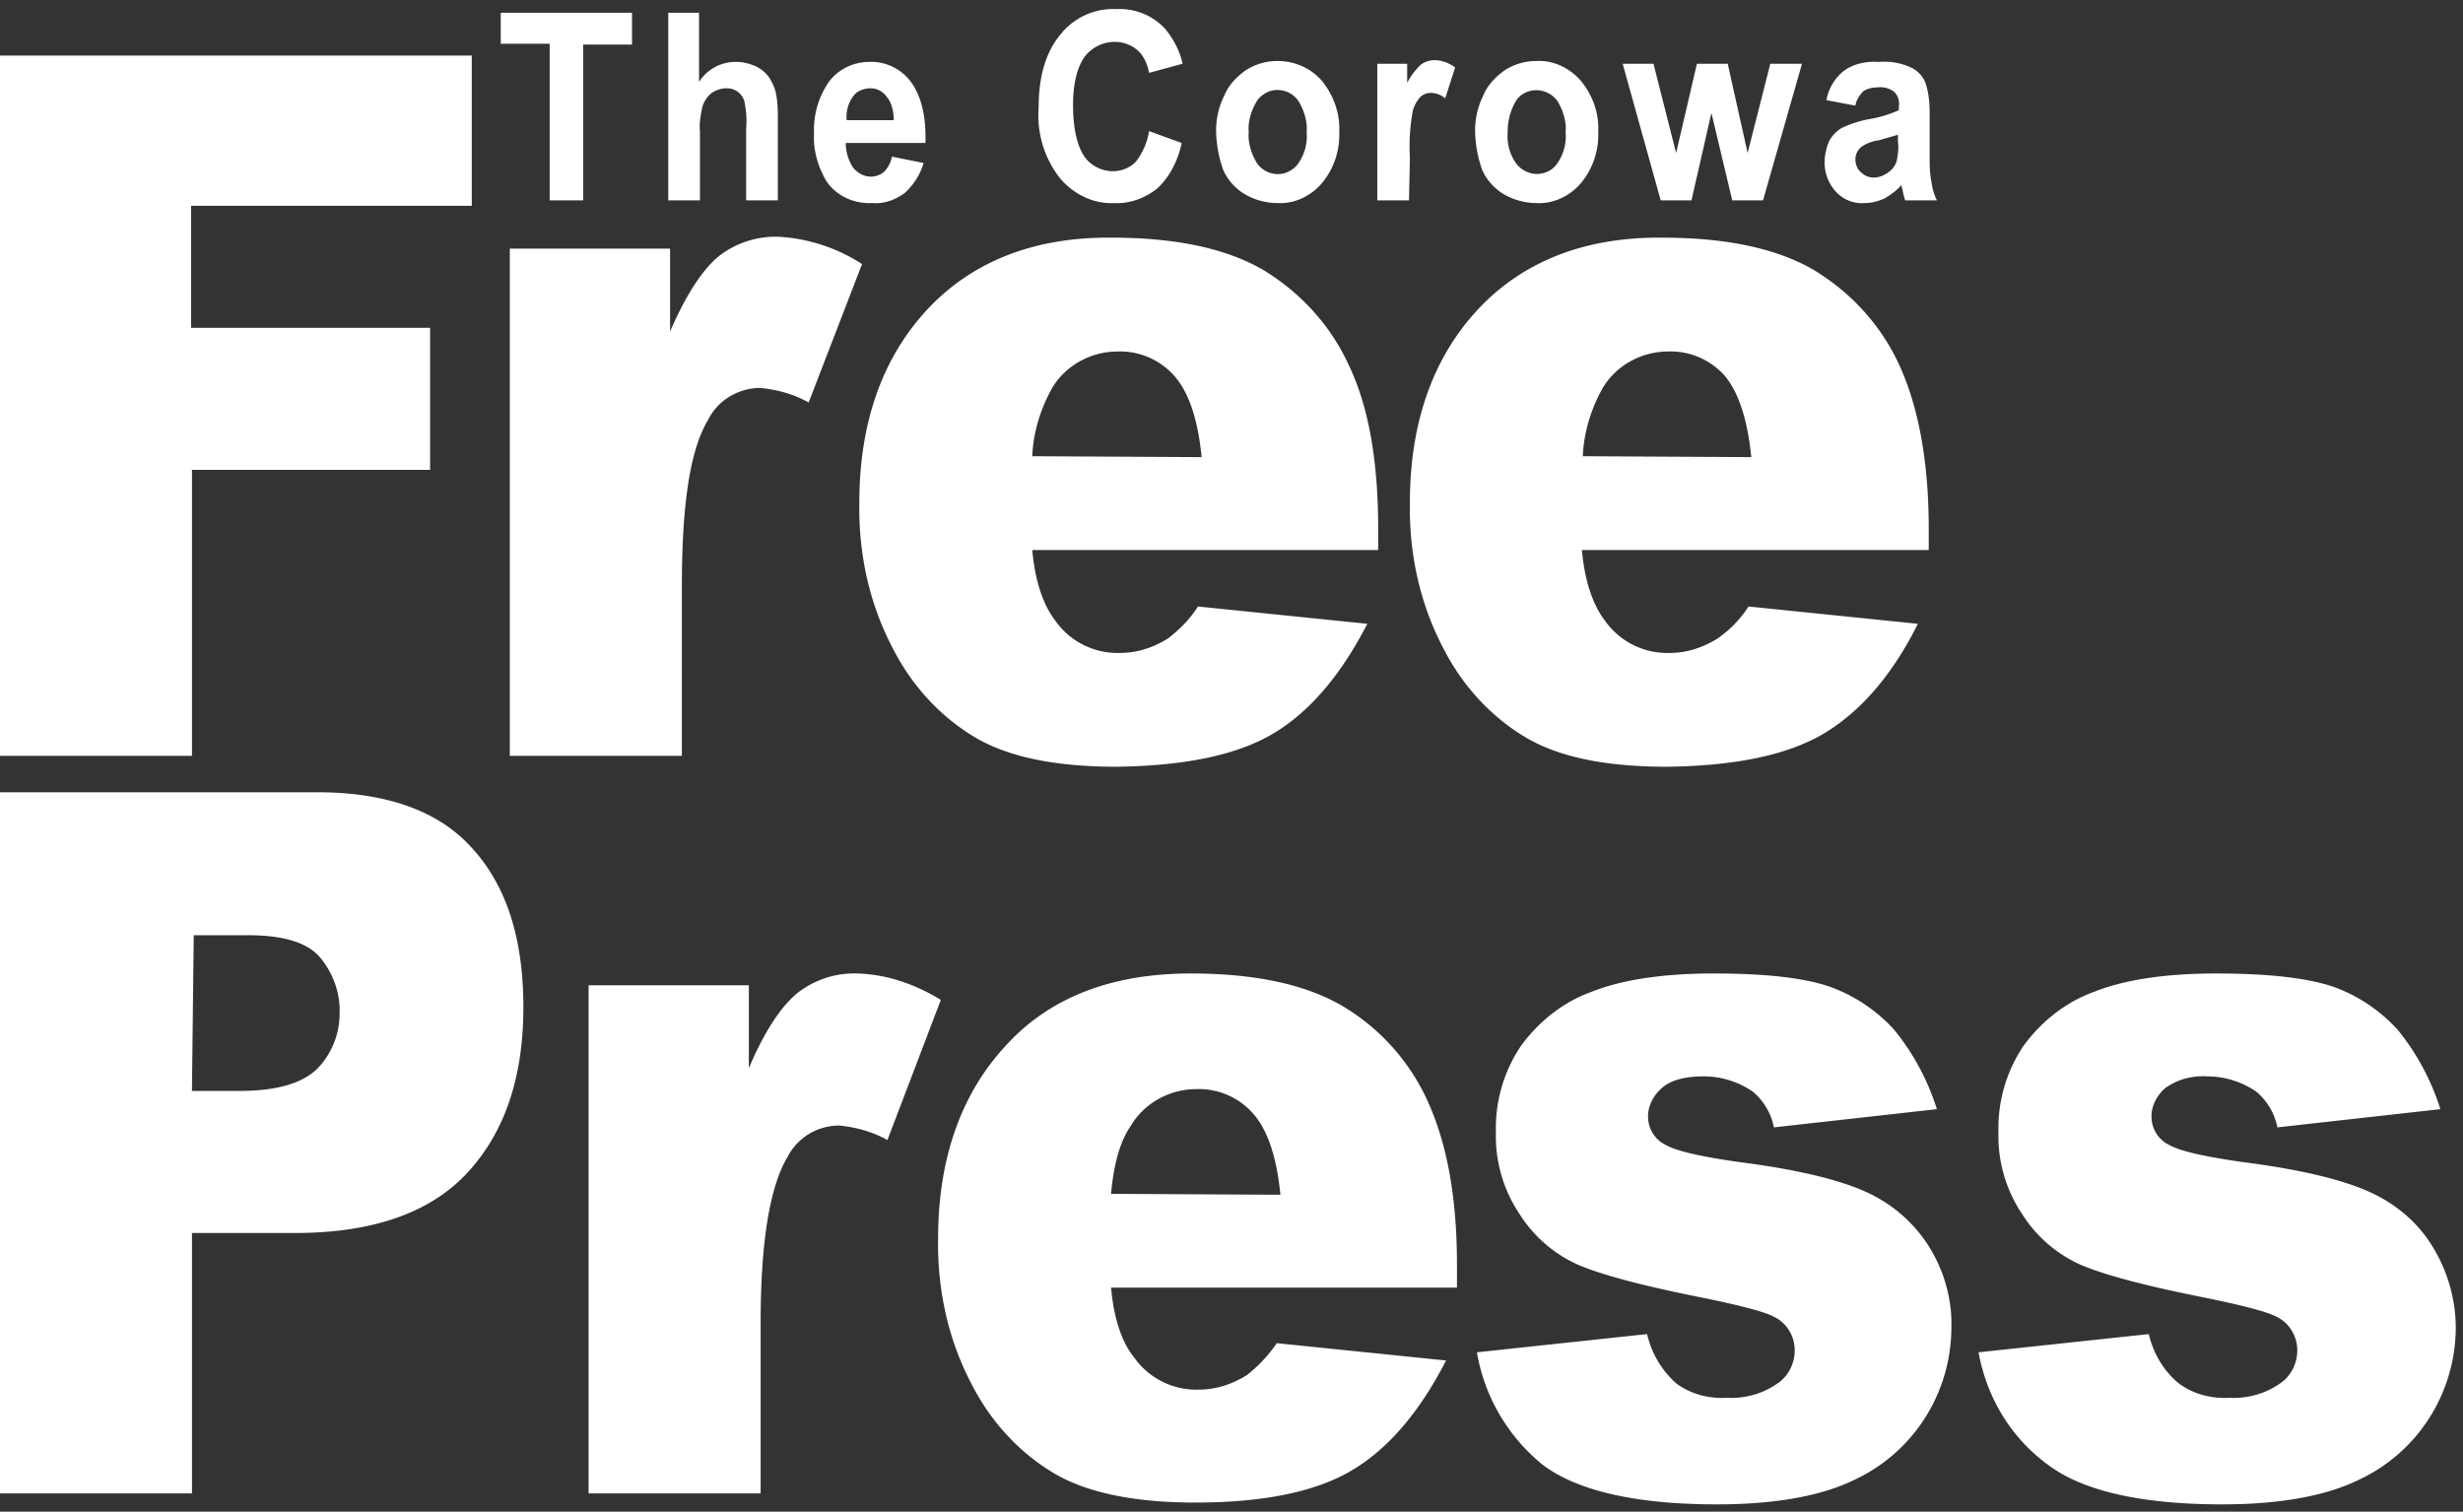 <svg xmlns="http://www.w3.org/2000/svg" width="101" height="62" viewBox="0 0 101 62">
    <rect x="0" y="0" width="101" height="62" fill="#333333" stroke="none"/>
    <g fill="#FFF" fill-rule="nonzero">
        <path d="M0 2.278h19.346v6.163H7.835v5.005h9.803v5.826H7.872V31H0zM20.906 10.196h6.572v3.4c.631-1.457 1.3-2.503 1.968-3.063a3.775 3.775 0 0 1 2.488-.822 7.003 7.003 0 0 1 3.416 1.12l-2.19 5.677c-.595-.336-1.263-.522-1.969-.597-.891 0-1.745.485-2.153 1.307-.743 1.233-1.077 3.474-1.077 6.835V31h-7.055V10.196zM56.441 22.559h-14.11c.111 1.27.445 2.241.928 2.876a3.124 3.124 0 0 0 2.674 1.345c.705 0 1.374-.225 1.968-.598.482-.374.89-.784 1.225-1.307l6.944.71c-1.077 2.09-2.34 3.585-3.825 4.481-1.485.897-3.639 1.345-6.46 1.382-2.414 0-4.345-.373-5.72-1.158-1.484-.859-2.673-2.166-3.453-3.697-.965-1.83-1.41-3.885-1.373-5.976 0-3.25.928-5.901 2.747-7.88 1.82-1.98 4.382-3.026 7.613-2.989 2.636 0 4.715.448 6.238 1.345 1.522.934 2.748 2.278 3.49 3.921.817 1.719 1.188 3.96 1.188 6.686v.859h-.074zm-7.166-3.81c-.149-1.53-.52-2.651-1.114-3.324a2.956 2.956 0 0 0-2.34-1.008c-1.077 0-2.116.56-2.673 1.494-.483.859-.78 1.83-.817 2.801l6.944.037zM78.98 22.559H64.87c.112 1.27.446 2.241.929 2.876a3.124 3.124 0 0 0 2.673 1.345c.706 0 1.374-.225 1.968-.598a4.697 4.697 0 0 0 1.263-1.307l6.943.71c-1.04 2.09-2.339 3.585-3.824 4.481-1.486.897-3.64 1.345-6.461 1.382-2.451 0-4.345-.373-5.719-1.158-1.485-.859-2.673-2.166-3.453-3.697-.965-1.83-1.411-3.885-1.374-5.976 0-3.25.928-5.901 2.748-7.88 1.82-1.98 4.381-3.026 7.612-2.989 2.636 0 4.716.448 6.238 1.345 1.523.934 2.748 2.278 3.49 3.921.78 1.719 1.189 3.96 1.189 6.686v.859h-.111zm-7.166-3.81c-.149-1.53-.52-2.651-1.077-3.324a2.956 2.956 0 0 0-2.34-1.008c-1.076 0-2.116.56-2.673 1.494-.482.859-.78 1.83-.817 2.801l6.907.037zM0 32.494h12.996c2.822 0 4.976.747 6.35 2.278 1.411 1.532 2.116 3.698 2.116 6.536 0 2.914-.78 5.155-2.302 6.798-1.522 1.643-3.899 2.465-7.055 2.465H7.872v10.682H0V32.494zm7.872 12.25h1.93c1.523 0 2.563-.298 3.194-.896a3.23 3.23 0 0 0 .929-2.278c.037-.822-.26-1.643-.78-2.278s-1.523-.934-2.97-.934H7.945l-.074 6.387zM24.136 40.412h6.572v3.399c.632-1.494 1.3-2.503 1.968-3.063a3.775 3.775 0 0 1 2.488-.821c1.226.037 2.377.448 3.417 1.083L36.39 46.76c-.594-.336-1.263-.522-1.968-.597-.891 0-1.708.485-2.117 1.27-.742 1.232-1.114 3.51-1.114 6.835v6.984h-7.055V40.412zM59.672 52.812h-14.11c.11 1.27.445 2.241.928 2.839a3.124 3.124 0 0 0 2.673 1.344c.706 0 1.374-.224 1.968-.597a5.819 5.819 0 0 0 1.226-1.308l6.943.71c-1.076 2.092-2.339 3.586-3.824 4.482-1.486.896-3.64 1.345-6.461 1.345-2.414 0-4.345-.374-5.719-1.158-1.485-.86-2.673-2.167-3.453-3.698-.965-1.83-1.411-3.884-1.374-5.976 0-3.25.928-5.901 2.748-7.88 1.82-2.017 4.382-2.988 7.612-2.988 2.636 0 4.716.448 6.238 1.344a8.716 8.716 0 0 1 3.49 3.922c.78 1.718 1.189 3.921 1.189 6.685v.934h-.074zm-7.167-3.81c-.148-1.53-.52-2.651-1.114-3.324a2.956 2.956 0 0 0-2.34-1.008c-1.076 0-2.116.56-2.673 1.494-.445.635-.705 1.569-.817 2.801l6.944.037zM60.563 55.464l6.98-.747a3.86 3.86 0 0 0 1.189 2.017c.594.448 1.337.635 2.08.597.78.038 1.559-.186 2.19-.672.372-.299.594-.784.594-1.27 0-.56-.297-1.083-.78-1.344-.37-.225-1.373-.486-3.007-.822-2.45-.486-4.122-.934-5.087-1.345a5.478 5.478 0 0 1-2.414-2.091 5.725 5.725 0 0 1-.965-3.362 6.02 6.02 0 0 1 1.04-3.548c.742-1.008 1.745-1.793 2.896-2.204 1.225-.485 2.896-.746 4.975-.746 2.191 0 3.788.186 4.828.56a6.566 6.566 0 0 1 2.599 1.755 9.821 9.821 0 0 1 1.745 3.25l-6.684.747a2.555 2.555 0 0 0-.854-1.457 3.547 3.547 0 0 0-2.005-.635c-.78 0-1.374.15-1.745.486-.334.298-.557.71-.557 1.157 0 .486.26.934.705 1.158.446.262 1.449.486 3.008.71 2.34.299 4.085.71 5.236 1.232a5.926 5.926 0 0 1 2.599 2.279c.594.97.928 2.129.891 3.286a6.939 6.939 0 0 1-.965 3.511 6.878 6.878 0 0 1-3.008 2.727c-1.374.672-3.268 1.008-5.644 1.008-3.342 0-5.756-.56-7.167-1.643a7.585 7.585 0 0 1-2.673-4.594zM81.134 55.464l6.981-.747c.186.784.594 1.494 1.225 2.017.595.448 1.337.635 2.08.597.78.038 1.56-.186 2.19-.672.372-.299.595-.784.595-1.27 0-.56-.297-1.083-.78-1.344-.371-.225-1.374-.486-3.008-.822-2.45-.486-4.121-.934-5.087-1.345a5.478 5.478 0 0 1-2.413-2.091 5.725 5.725 0 0 1-.966-3.362 6.02 6.02 0 0 1 1.04-3.548c.742-1.008 1.745-1.793 2.896-2.204 1.225-.485 2.896-.746 4.976-.746 2.19 0 3.787.186 4.864.56a6.566 6.566 0 0 1 2.6 1.755 9.821 9.821 0 0 1 1.745 3.25l-6.684.747a2.555 2.555 0 0 0-.854-1.457 3.547 3.547 0 0 0-2.005-.635c-.632-.037-1.226.112-1.746.486-.334.298-.557.71-.557 1.157 0 .486.26.934.706 1.158.446.262 1.448.486 3.008.71 2.339.299 4.084.71 5.235 1.232 1.077.486 2.006 1.27 2.6 2.279.594.97.928 2.129.928 3.286a6.939 6.939 0 0 1-.966 3.511 6.878 6.878 0 0 1-3.007 2.727c-1.374.672-3.268 1.008-5.607 1.008-3.342 0-5.756-.56-7.167-1.643-1.522-1.12-2.488-2.764-2.822-4.594zM22.54 8.217V1.793h-2.006V.523h5.384V1.83h-2.005v6.387zM28.666.523V3.36a1.772 1.772 0 0 1 1.523-.821c.297 0 .557.074.817.187.222.112.408.261.556.485.112.187.223.41.26.635.075.373.075.747.075 1.12v3.25h-1.3v-2.95c.037-.374 0-.748-.074-1.121a.743.743 0 0 0-.743-.523c-.223 0-.408.075-.594.187-.186.149-.297.336-.371.523-.075.336-.149.71-.112 1.045v2.839h-1.3V.523h1.263zM36.575 6.424l1.3.262a2.694 2.694 0 0 1-.78 1.232c-.408.299-.854.448-1.337.41-.742.038-1.485-.298-1.893-.933-.334-.597-.52-1.232-.483-1.905a3.454 3.454 0 0 1 .631-2.166 2.075 2.075 0 0 1 1.597-.784 2.026 2.026 0 0 1 1.745.821c.409.56.631 1.382.594 2.503h-3.267c0 .373.111.71.297 1.008.185.224.445.374.742.374a.884.884 0 0 0 .52-.187 1.18 1.18 0 0 0 .334-.635zm.075-1.494c0-.336-.075-.71-.297-.971a.792.792 0 0 0-.669-.336c-.26 0-.557.112-.705.336a1.423 1.423 0 0 0-.26.971h1.93zM47.121 5.378l1.337.486c-.149.71-.483 1.382-1.003 1.867-.52.411-1.151.635-1.782.598-.854.037-1.671-.374-2.228-1.046a4.192 4.192 0 0 1-.854-2.876c0-1.27.297-2.278.891-2.988A2.758 2.758 0 0 1 45.784.373a2.525 2.525 0 0 1 2.005.822c.335.411.594.897.706 1.42l-1.374.373c-.074-.374-.223-.71-.483-.934a1.421 1.421 0 0 0-.928-.336c-.483 0-.928.224-1.225.598-.297.41-.483 1.083-.483 1.98 0 .896.148 1.643.445 2.09.26.412.743.636 1.189.636.371 0 .705-.15.928-.374.297-.373.483-.821.557-1.27zM49.869 5.341c0-.486.111-.971.334-1.42.186-.448.52-.784.891-1.045a2.379 2.379 0 0 1 1.3-.374c.705 0 1.374.3 1.82.822.482.598.742 1.345.705 2.092a3.107 3.107 0 0 1-.706 2.091c-.445.523-1.114.86-1.82.822-.445 0-.89-.112-1.299-.336a2.21 2.21 0 0 1-.928-1.009 4.945 4.945 0 0 1-.297-1.643zm1.337.075c-.038.448.11.896.334 1.27.334.485 1.002.597 1.448.261a.87.87 0 0 0 .26-.261c.26-.374.371-.822.334-1.27.037-.449-.111-.897-.334-1.27-.334-.486-1.003-.598-1.448-.262a.87.87 0 0 0-.26.262c-.223.373-.372.821-.334 1.27zM57.778 8.217h-1.3V2.614h1.226V3.4c.148-.299.334-.523.557-.747a.997.997 0 0 1 .557-.187c.297 0 .594.112.854.299l-.409 1.27a.907.907 0 0 0-.594-.224.613.613 0 0 0-.445.186c-.149.187-.26.374-.298.598a7.896 7.896 0 0 0-.11 1.867l-.038 1.756zM60.489 5.341c0-.486.111-.971.334-1.42.185-.448.52-.784.891-1.045a2.379 2.379 0 0 1 1.3-.374c.705-.037 1.373.3 1.82.822.482.598.742 1.307.705 2.092a3.107 3.107 0 0 1-.706 2.091c-.445.523-1.114.86-1.82.822-.445 0-.89-.112-1.299-.336a2.21 2.21 0 0 1-.928-1.009 4.945 4.945 0 0 1-.297-1.643zm1.336.075c-.037.448.075.896.335 1.27.185.261.52.448.854.448.334 0 .668-.15.854-.448.26-.374.371-.822.334-1.27.037-.449-.112-.897-.334-1.27a1.088 1.088 0 0 0-.854-.448c-.335 0-.669.149-.854.448a2.495 2.495 0 0 0-.335 1.27zM68.1 8.217l-1.559-5.603h1.263l.928 3.66.854-3.66h1.263l.816 3.66.929-3.66h1.3l-1.597 5.603h-1.263L70.18 4.63l-.817 3.586zM76.084 4.333l-1.188-.225c.074-.448.334-.896.705-1.195.409-.299.929-.41 1.449-.373.445-.038.89.037 1.3.224.26.112.482.336.593.597.149.411.186.86.186 1.308v1.718c0 .373 0 .71.074 1.083.037.261.112.523.223.747h-1.3a2.554 2.554 0 0 1-.11-.448c-.038-.075-.038-.15-.038-.187-.186.224-.446.41-.706.56-.26.112-.52.187-.816.187a1.442 1.442 0 0 1-1.189-.486 1.768 1.768 0 0 1-.445-1.195c0-.299.074-.597.185-.859.112-.224.335-.448.557-.56a4.84 4.84 0 0 1 1.04-.336 4.92 4.92 0 0 0 1.263-.374v-.15a.692.692 0 0 0-.186-.597.927.927 0 0 0-.706-.186c-.185 0-.371.037-.557.149-.185.187-.297.373-.334.598zm1.745 1.195l-.78.224c-.26.037-.482.112-.705.261a.655.655 0 0 0-.26.523c0 .187.074.411.223.523.149.15.334.224.52.224.26 0 .483-.112.668-.261a.831.831 0 0 0 .297-.486c.037-.224.075-.485.037-.71v-.298z"/>
    </g>
</svg>
